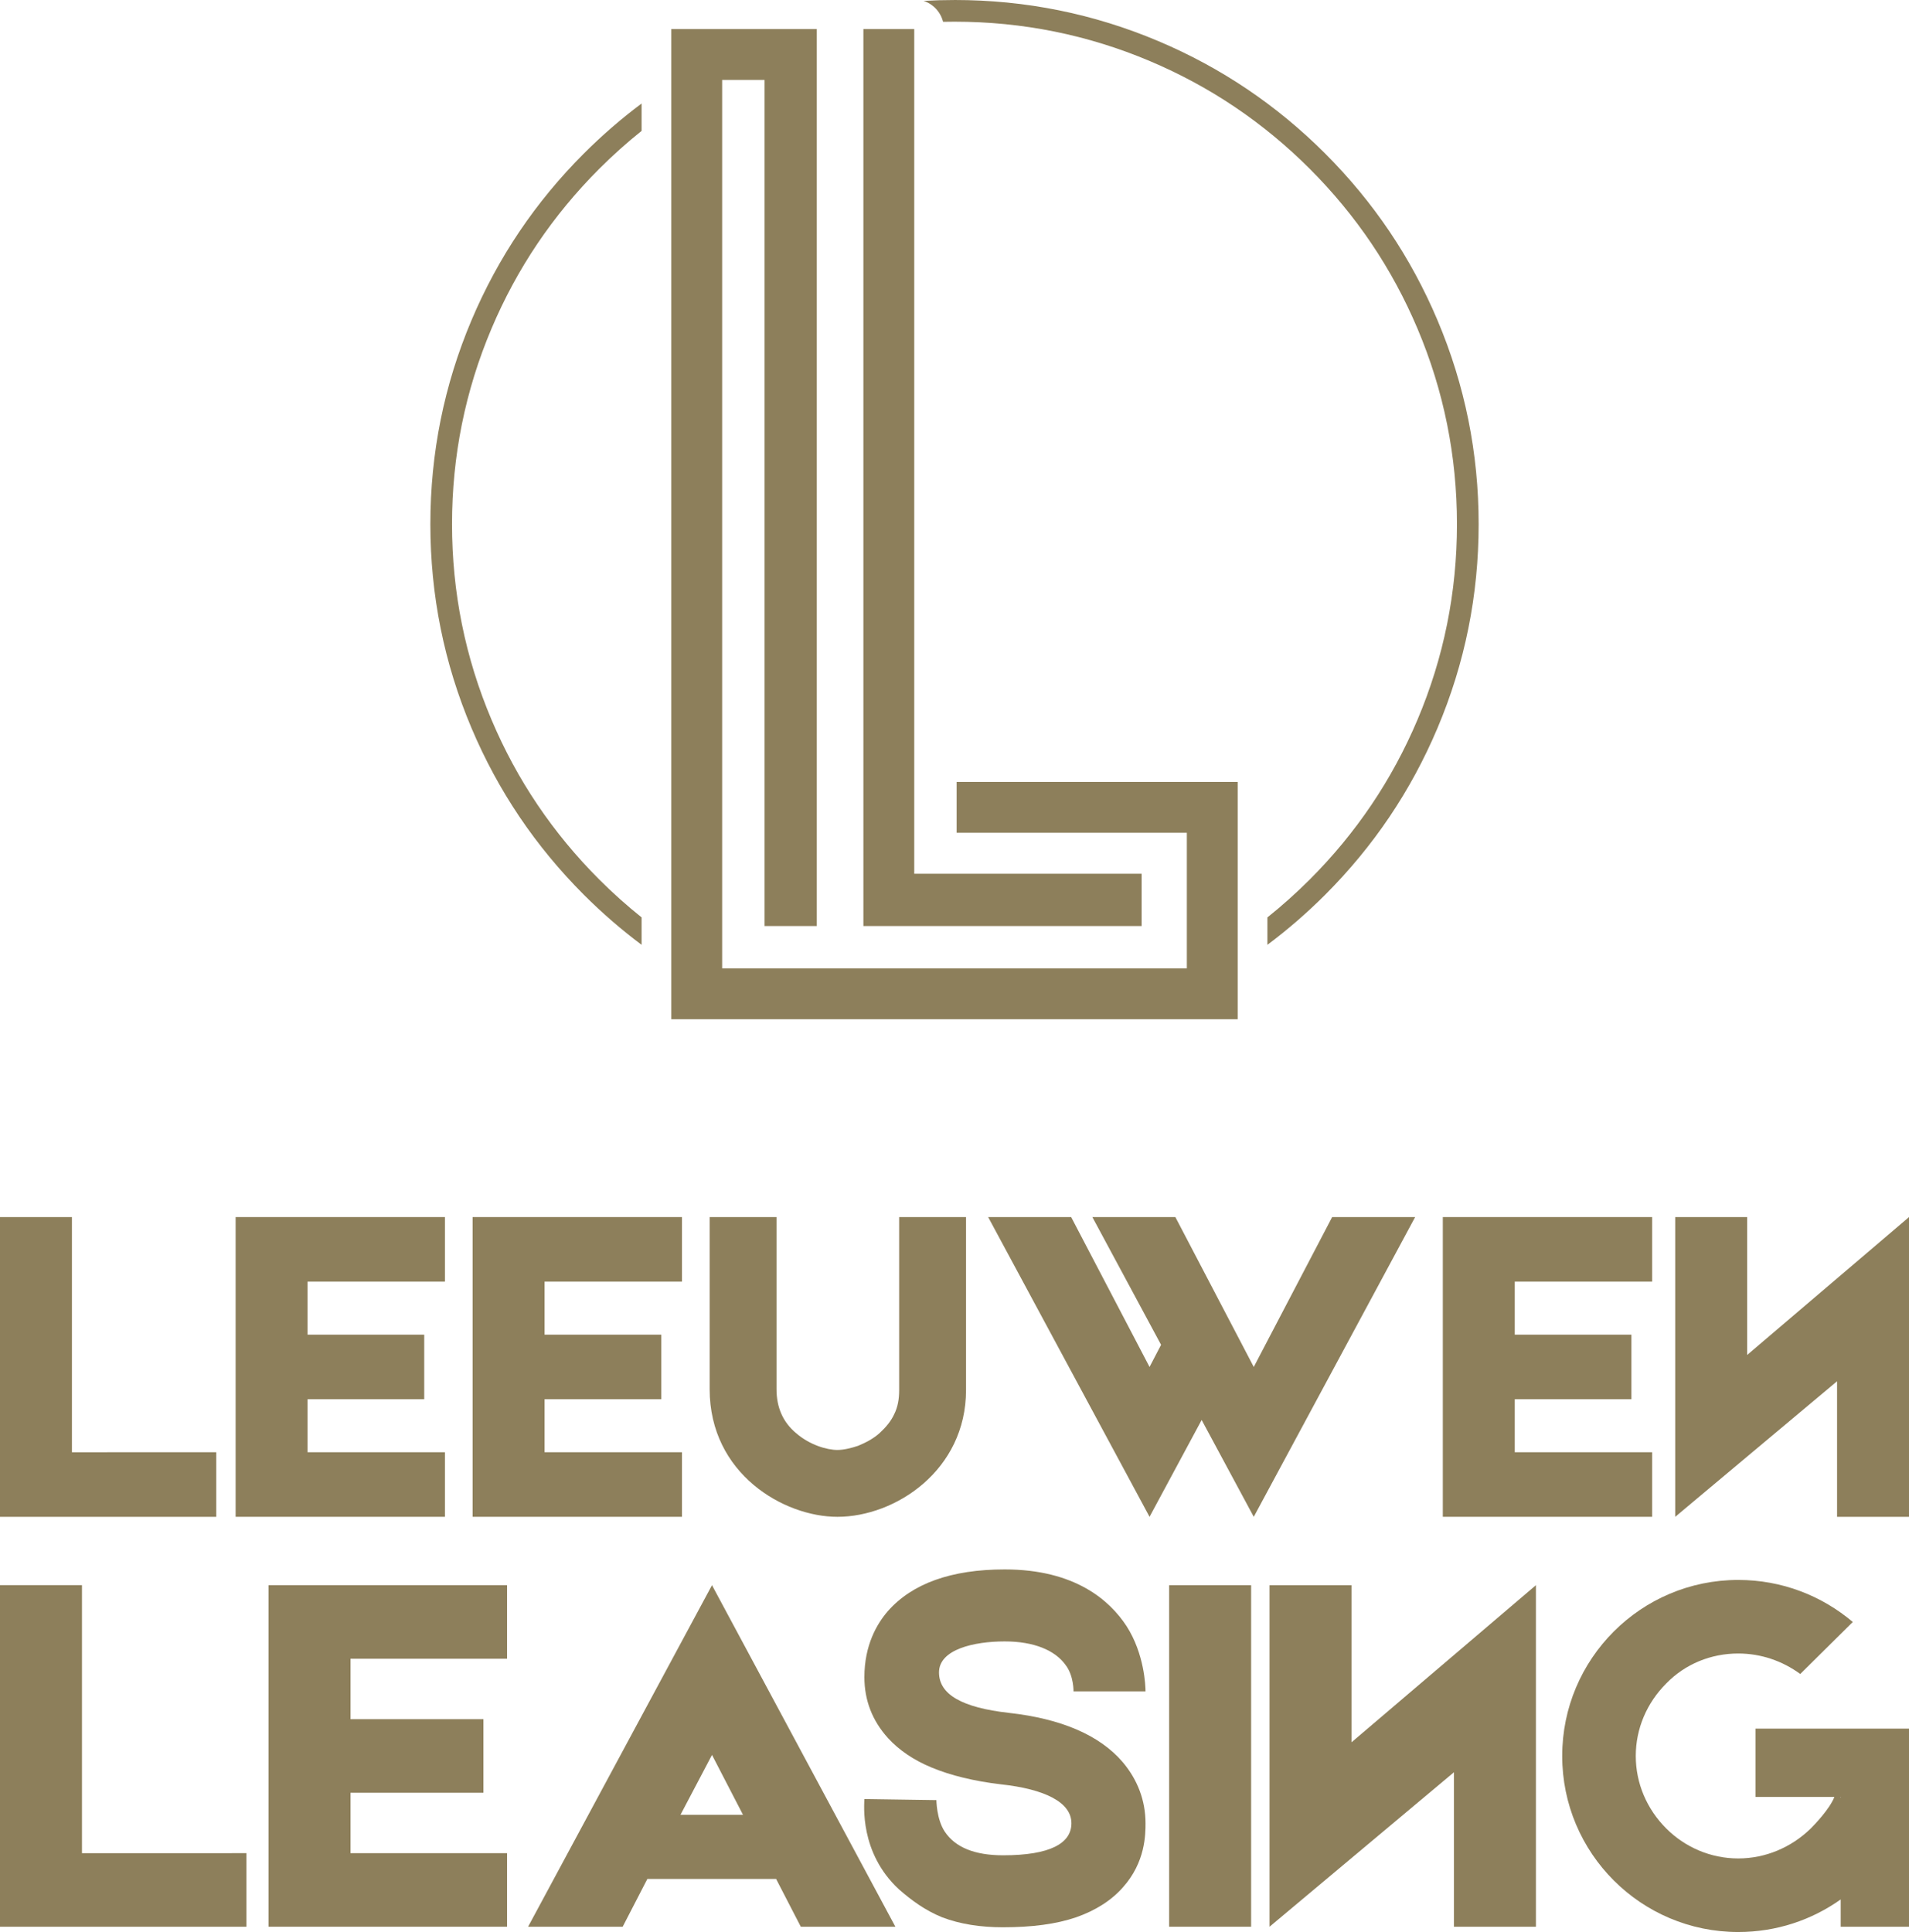 <svg viewBox="131.423 146.753 237.154 240" xmlns="http://www.w3.org/2000/svg">
  <g transform="matrix(1, 0, 0, 1, -25, 31.753)">
    <g id="text">
      <path d="M165.359,295.405v0v-29.215h-8.936v37.234h8.879h0.057h17.93v-8.02z"
        style="paint-order: fill; fill: rgb(141, 127, 91);" />
      <path
        d="M194.631,288.817h14.493v-8.02h-14.493v-6.588h17.07v-8.02h-26.007v37.234h26.007v-8.02h-17.07z"
        style="paint-order: fill; fill: rgb(141, 127, 91);" />
      <path
        d="M224.075,288.817h14.493v-8.02h-14.493v-6.588h17.07v-8.02h-26.007v37.234h26.007v-8.02h-17.07z"
        style="paint-order: fill; fill: rgb(141, 127, 91);" />
      <path
        d="M268.126,266.19v21.481c0,1.146 -0.172,2.119 -0.63,3.036c-0.401,0.859 -1.031,1.604 -1.776,2.291c-0.745,0.687 -1.718,1.203 -2.692,1.604c-0.859,0.286 -1.776,0.516 -2.578,0.516c-1.318,0 -3.437,-0.63 -5.098,-2.062c-1.661,-1.375 -2.463,-3.208 -2.463,-5.499v-21.367h-8.306c0,6.874 0,15.696 0,21.367c0,10.54 9.223,15.868 15.868,15.868c7.218,0 15.982,-5.786 15.982,-15.753c0,-6.072 0,-14.779 0,-21.481z"
        style="paint-order: fill; fill: rgb(141, 127, 91);" />
      <path
        d="M321.915,266.19l-9.738,18.617l-9.738,-18.617h-10.311l8.535,15.868l-1.432,2.75l-9.738,-18.617h-10.311l20.049,37.234v0v0v0v0l6.473,-12.03l6.473,12.03v0v0v0v0l20.049,-37.234z"
        style="paint-order: fill; fill: rgb(141, 127, 91);" />
      <path
        d="M344.599,288.817h14.493v-8.02h-14.493v-6.588h17.07v-8.02h-26.007v37.234h26.007v-8.02h-17.07z"
        style="paint-order: fill; fill: rgb(141, 127, 91);" />
      <path d="M393.577,303.425v-37.234l-20.107,17.128v-17.128h-8.936v37.234l20.107,-16.841v16.841z"
        style="paint-order: fill; fill: rgb(141, 127, 91);" />
      <path d="M166.606,345.208v0v-33.292h-10.183v42.43h10.118h0.065h20.432v-9.139z"
        style="paint-order: fill; fill: rgb(141, 127, 91);" />
      <path
        d="M199.963,337.701h16.515v-9.139h-16.515v-7.507h19.453v-9.139h-29.636v42.43h29.636v-9.139h-19.453z"
        style="paint-order: fill; fill: rgb(141, 127, 91);" />
      <path
        d="M255.906,354.347h11.75l-22.782,-42.43v0v0v0v0l-22.847,42.43h11.75l3.068,-5.94h15.993zM240.958,340.443l3.917,-7.442l3.851,7.442z"
        style="paint-order: fill; fill: rgb(141, 127, 91);" />
      <path
        d="M281.038,354.413c3.59,0 6.593,-0.392 9.074,-1.24c2.415,-0.849 4.374,-2.089 5.81,-3.721c2.807,-3.133 2.807,-6.593 2.807,-7.964c0,-2.807 -0.979,-5.418 -2.872,-7.637c-2.872,-3.329 -7.637,-5.353 -14.1,-6.071c-5.81,-0.653 -8.682,-2.285 -8.682,-5.026c0,-2.872 4.374,-3.851 8.16,-3.851c3.656,0 6.267,1.11 7.572,2.937c1.044,1.371 0.979,3.329 0.979,3.329v-0.065h8.943c0,-0.653 -0.131,-4.635 -2.35,-8.094c-2.089,-3.199 -6.397,-7.05 -15.144,-7.05v0c-6.658,0 -11.489,1.762 -14.492,5.157c-1.371,1.567 -2.937,4.243 -2.937,8.225c0,2.872 0.979,5.418 2.937,7.572c1.371,1.501 3.199,2.742 5.418,3.656c2.35,0.979 5.287,1.697 8.617,2.089c5.418,0.588 8.747,2.219 8.747,4.831c0,2.481 -2.611,3.982 -8.486,3.982c-3.525,0 -5.94,-0.979 -7.246,-2.937c-1.044,-1.567 -1.044,-3.982 -1.044,-3.982v0.065l-8.943,-0.131c0,0.588 -0.653,6.658 4.308,11.228c1.567,1.371 3.264,2.611 5.353,3.46c2.219,0.849 4.765,1.24 7.572,1.24z"
        style="paint-order: fill; fill: rgb(141, 127, 91);" />
      <path d="M301.666,311.917v42.43h10.183v-42.43z" style="paint-order: fill; fill: rgb(141, 127, 91);" />
      <path
        d="M347.23,354.347v-42.43l-22.912,19.518v-19.518h-10.183v42.43l22.912,-19.192v19.192z"
        style="paint-order: fill; fill: rgb(141, 127, 91);" />
      <path
        d="M385.091,329.738v0h-10.575v8.486h9.792c-0.588,1.501 -2.481,3.46 -2.937,3.917c-2.415,2.35 -5.614,3.721 -9.008,3.721c-3.394,0 -6.593,-1.371 -8.943,-3.721c-2.415,-2.415 -3.786,-5.614 -3.786,-9.008c0,-3.394 1.371,-6.593 3.786,-9.008c2.35,-2.415 5.549,-3.721 8.943,-3.721c2.807,0 5.483,0.914 7.703,2.546v0l6.528,-6.462c-3.851,-3.264 -8.812,-5.222 -14.231,-5.222c-12.076,0 -21.868,9.792 -21.868,21.868c0,12.076 9.792,21.868 21.868,21.868c4.765,0 9.139,-1.501 12.729,-4.047v3.394h8.486v-24.61zM385.025,338.224h0.065v0.065z"
        style="paint-order: fill; fill: rgb(141, 127, 91);" />
    </g>
    <g id="logo">
      <path
        d="M239.819,118.613h18.073v111.42h-6.492v-105.103h-5.264v110.367h57.728v-16.845h-28.601v-6.317h34.917v29.478h-70.361zM263.682,118.613h6.317v104.928h28.25v6.492h-34.566zM228.958,134.071c2.264,-2.264 4.654,-4.335 7.171,-6.214v3.403c-1.828,1.461 -3.584,3.032 -5.267,4.715c-5.76,5.76 -10.219,12.374 -13.378,19.841c-3.27,7.731 -4.905,15.829 -4.905,24.296c0,8.467 1.635,16.565 4.905,24.296c3.159,7.468 7.618,14.081 13.378,19.841c1.683,1.683 3.438,3.254 5.267,4.715v3.403c-2.517,-1.879 -4.907,-3.95 -7.171,-6.214c-6.007,-6.007 -10.659,-12.906 -13.954,-20.697c-3.412,-8.066 -5.117,-16.515 -5.117,-25.345c0,-8.831 1.706,-17.279 5.117,-25.345c3.295,-7.79 7.946,-14.689 13.954,-20.697zM275,115c8.831,0 17.279,1.706 25.346,5.117c7.79,3.295 14.689,7.946 20.697,13.954c6.007,6.007 10.658,12.906 13.953,20.697c3.412,8.066 5.118,16.515 5.118,25.345c0,8.831 -1.706,17.279 -5.118,25.345c-3.295,7.79 -7.946,14.689 -13.953,20.697c-2.264,2.264 -4.655,4.335 -7.172,6.214v-3.403c1.829,-1.461 3.584,-3.033 5.267,-4.715c5.76,-5.76 10.219,-12.373 13.378,-19.841c3.27,-7.731 4.904,-15.829 4.904,-24.296c0,-8.467 -1.635,-16.565 -4.904,-24.296c-3.159,-7.468 -7.618,-14.081 -13.378,-19.841c-5.76,-5.76 -12.374,-10.219 -19.841,-13.378c-7.731,-3.27 -15.829,-4.905 -24.296,-4.905c-0.476,0 -0.95,0.005 -1.423,0.015l-0.046,-0.167l-0.057,-0.172l-0.065,-0.169l-0.073,-0.166l-0.081,-0.162l-0.089,-0.158l-0.097,-0.153l-0.104,-0.148l-0.111,-0.143l-0.118,-0.137l-0.125,-0.131l-0.131,-0.125l-0.137,-0.118l-0.143,-0.111l-0.148,-0.104l-0.153,-0.097l-0.158,-0.089l-0.162,-0.081l-0.166,-0.073l-0.169,-0.065l-0.089,-0.029c1.274,-0.073 2.556,-0.109 3.847,-0.109z"
        style="paint-order: fill; fill: rgb(141, 127, 91);" />
    </g>
  </g>
</svg>
